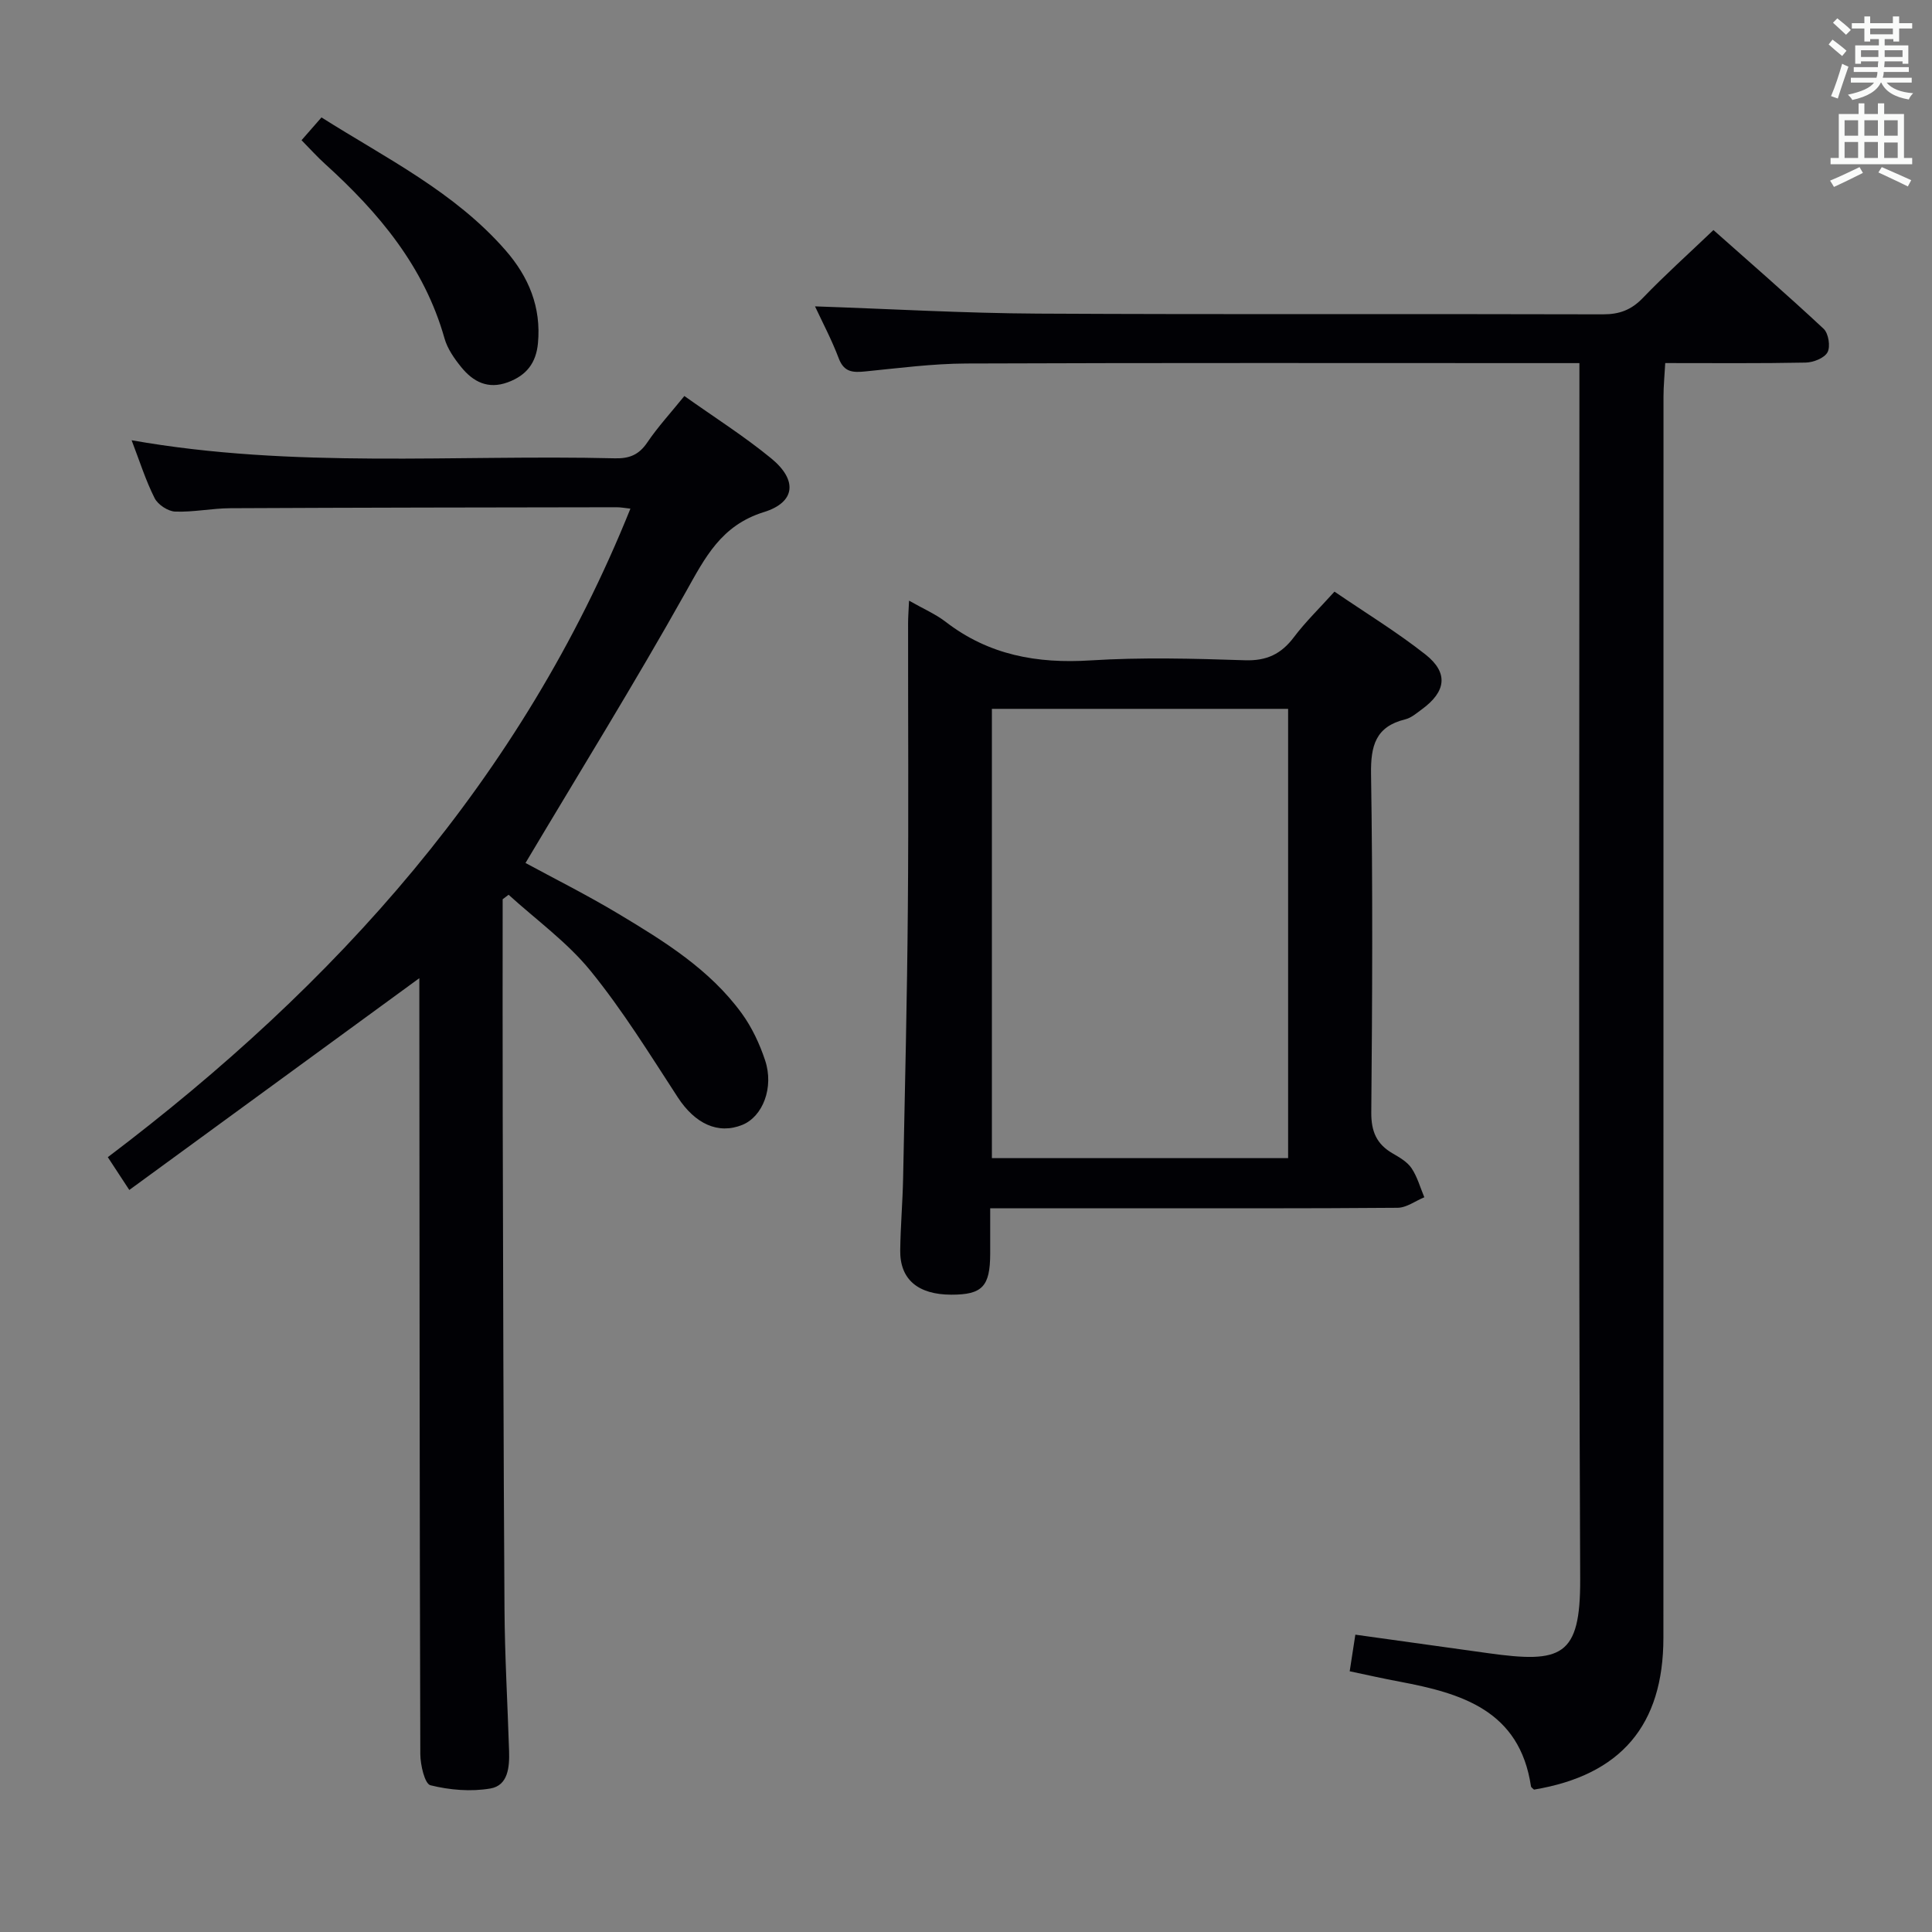 <svg enable-background="new 0 0 400 400" viewBox="0 0 400 400" xmlns="http://www.w3.org/2000/svg"><rect x="0" y="0" width="400" height="400" fill="#808080" stroke="none"/><g fill="#010105"><path d="m104.07 186.18c0 14.82-.03 29.64.01 44.47.09 34.15.15 68.31.37 102.46.06 9.81.64 19.61.95 29.42.1 3.29-.18 7.13-3.87 7.76-4.02.69-8.43.32-12.41-.67-1.19-.3-2.09-4.22-2.1-6.48-.15-51.65-.16-103.31-.2-154.96 0-1.8 0-3.59 0-5.66-20.12 14.69-39.87 29.12-60.05 43.85-1.82-2.78-2.97-4.54-4.45-6.79 47.22-35.7 85.68-78.3 108.2-134.27-1.06-.11-1.95-.29-2.85-.29-26.66.04-53.32.07-79.98.2-3.81.02-7.63.84-11.42.7-1.49-.06-3.57-1.43-4.25-2.77-1.85-3.66-3.09-7.62-4.77-12 33.6 5.94 66.91 2.93 100.09 3.74 2.96.07 4.94-.73 6.65-3.25 2.22-3.28 4.93-6.22 7.7-9.65 6.15 4.37 12.36 8.3 17.99 12.92 5.45 4.47 5.06 9.07-1.52 11.11-8.85 2.75-12.16 9.38-16.2 16.59-10.54 18.81-21.91 37.16-33.16 56.06 5.76 3.13 12.7 6.6 19.33 10.58 9.42 5.65 18.84 11.48 25.45 20.57 2.1 2.89 3.7 6.31 4.83 9.72 1.87 5.63-.5 11.64-4.71 13.35-5.05 2.05-9.82-.25-13.38-5.71-5.78-8.88-11.38-17.97-18.05-26.17-4.82-5.93-11.25-10.56-16.97-15.76-.41.29-.82.61-1.23.93z"/><path d="m168.74 63.43c15.63.53 30.89 1.42 46.14 1.5 38.99.21 77.99.03 116.98.15 3.45.01 5.9-.92 8.29-3.41 4.49-4.67 9.32-9 14.6-14.04 7.36 6.53 15.21 13.35 22.81 20.44 1.01.94 1.45 3.68.81 4.86-.65 1.21-2.94 2.11-4.53 2.14-9.49.19-18.98.1-29.07.1-.13 2.47-.36 4.71-.36 6.94-.02 85.65 0 171.31-.02 256.96 0 18.15-8.83 28.46-26.79 31.45-.21-.22-.59-.43-.63-.69-2.35-15.7-14.34-19.25-27.24-21.67-3.37-.63-6.72-1.39-10.29-2.14.42-2.75.77-4.98 1.17-7.58 9.47 1.32 18.47 2.58 27.48 3.83 15.16 2.11 19.14.82 19.07-15.34-.35-81.66-.16-163.32-.16-244.97 0-1.99 0-3.99 0-6.78-1.99 0-3.74 0-5.49 0-40.49 0-80.99-.08-121.48.08-6.96.03-13.92.95-20.87 1.64-2.54.25-4.4.21-5.5-2.69-1.46-3.86-3.41-7.54-4.92-10.78z"/><path d="m188.21 124.36c3.04 1.73 5.52 2.79 7.59 4.39 8.91 6.87 18.9 8.68 29.96 7.98 10.62-.67 21.33-.38 31.99-.03 4.5.15 7.51-1.29 10.14-4.78 2.39-3.17 5.27-5.96 8.4-9.43 6.38 4.36 12.89 8.33 18.83 13.01 4.83 3.81 4.28 7.71-.77 11.38-1.07.78-2.17 1.75-3.4 2.05-6.15 1.5-7.18 5.46-7.09 11.34.37 23.33.26 46.66.05 69.99-.04 3.99 1.09 6.62 4.44 8.55 1.43.83 3.02 1.75 3.9 3.06 1.2 1.79 1.79 3.99 2.64 6.01-1.84.76-3.68 2.16-5.53 2.18-19.33.16-38.66.1-58 .1-8.62 0-17.24 0-26.35 0 0 3.51.01 6.46 0 9.42-.02 6.77-1.64 8.48-8.05 8.47-6.9-.01-10.65-3.16-10.58-9.16.06-4.99.5-9.98.6-14.97.38-18.64.83-37.28.98-55.93.17-19.66.03-39.33.05-59 0-1.29.11-2.59.2-4.63zm78.48 115.42c0-31.18 0-61.93 0-93.02-20.51 0-40.9 0-61.33 0v93.02z"/><path d="m62.43 29.03c1.42-1.63 2.61-2.99 4.13-4.72 13.34 8.44 27.56 15.41 38.13 27.54 4.78 5.49 7.38 11.74 6.69 19.19-.38 4.11-2.38 6.69-6.25 8.11-4.11 1.51-7.17-.11-9.62-3.12-1.44-1.77-2.87-3.81-3.48-5.97-4.19-14.84-13.6-26.03-24.71-36.1-1.6-1.44-3.04-3.05-4.89-4.93z"/></g><path d="m378.6 9.2.8-1c.9.7 1.9 1.4 2.9 2.3l-.9 1.1c-1.1-.9-2-1.7-2.8-2.4zm.5 10.7c.9-2.1 1.6-4.3 2.3-6.7.4.2.8.4 1.3.6-.7 2.1-1.5 4.3-2.2 6.6zm.4-15.2.9-.9c1 .8 2 1.6 2.8 2.4l-1 1c-1-.9-1.9-1.8-2.7-2.5zm12.5-1.3h1.2v1.4h2.7v1.1h-2.7v2.7h-1.2v-.5h-1.8v1.3h4.9v3.8h-1.2v-.5h-3.7c0 .4-.1.9-.1 1.2h5.1v1h-5.2c0 .5-.1.9-.2 1.2h6v1h-5.2c1.1 1.3 2.9 2 5.5 2.2-.4.4-.7.8-.9 1.3-2.9-.5-4.8-1.6-5.7-3.5h-.1c-.8 1.7-2.7 2.9-5.9 3.6-.2-.4-.6-.8-.9-1.1 2.8-.6 4.6-1.4 5.4-2.5h-4.8v-1h5.3c.1-.3.2-.7.2-1.2h-4.9v-1h5c0-.4 0-.8.1-1.2h-3.6v.5h-1.2v-3.8h4.9v-1.3h-1.8v.5h-1.2v-2.7h-2.6v-1.1h2.6v-1.4h1.2v1.4h4.7v-1.4zm-6.7 8.4h3.6c0-.4 0-.9 0-1.4h-3.6zm1.9-4.7h4.7v-1.2h-4.7zm6.7 3.3h-3.7v1.4h3.7z" fill="#fafbfa"/><path d="m384.7 21.4h1.3v2.2h2.8v-2.2h1.3v2.2h4.1v9.1h1.7v1.3h-16.9v-1.3h1.7v-9.1h4.1v-2.2zm.3 13.2.7 1.2c-1.8.9-3.8 1.9-6 2.9-.2-.4-.5-.8-.8-1.3 2.4-1 4.4-2 6.1-2.8zm-3.1-6.5h2.8v-3.2h-2.8zm0 4.6h2.8v-3.3h-2.8zm4.1-4.6h2.8v-3.2h-2.8zm0 4.6h2.8v-3.3h-2.8zm3.6 1.9c2.1.9 4.1 1.8 6.1 2.7l-.7 1.3c-2.2-1.1-4.2-2-6.1-2.9zm3.3-9.7h-2.8v3.2h2.8zm-2.8 7.8h2.8v-3.2h-2.8z" fill="#fafbfa"/></svg>